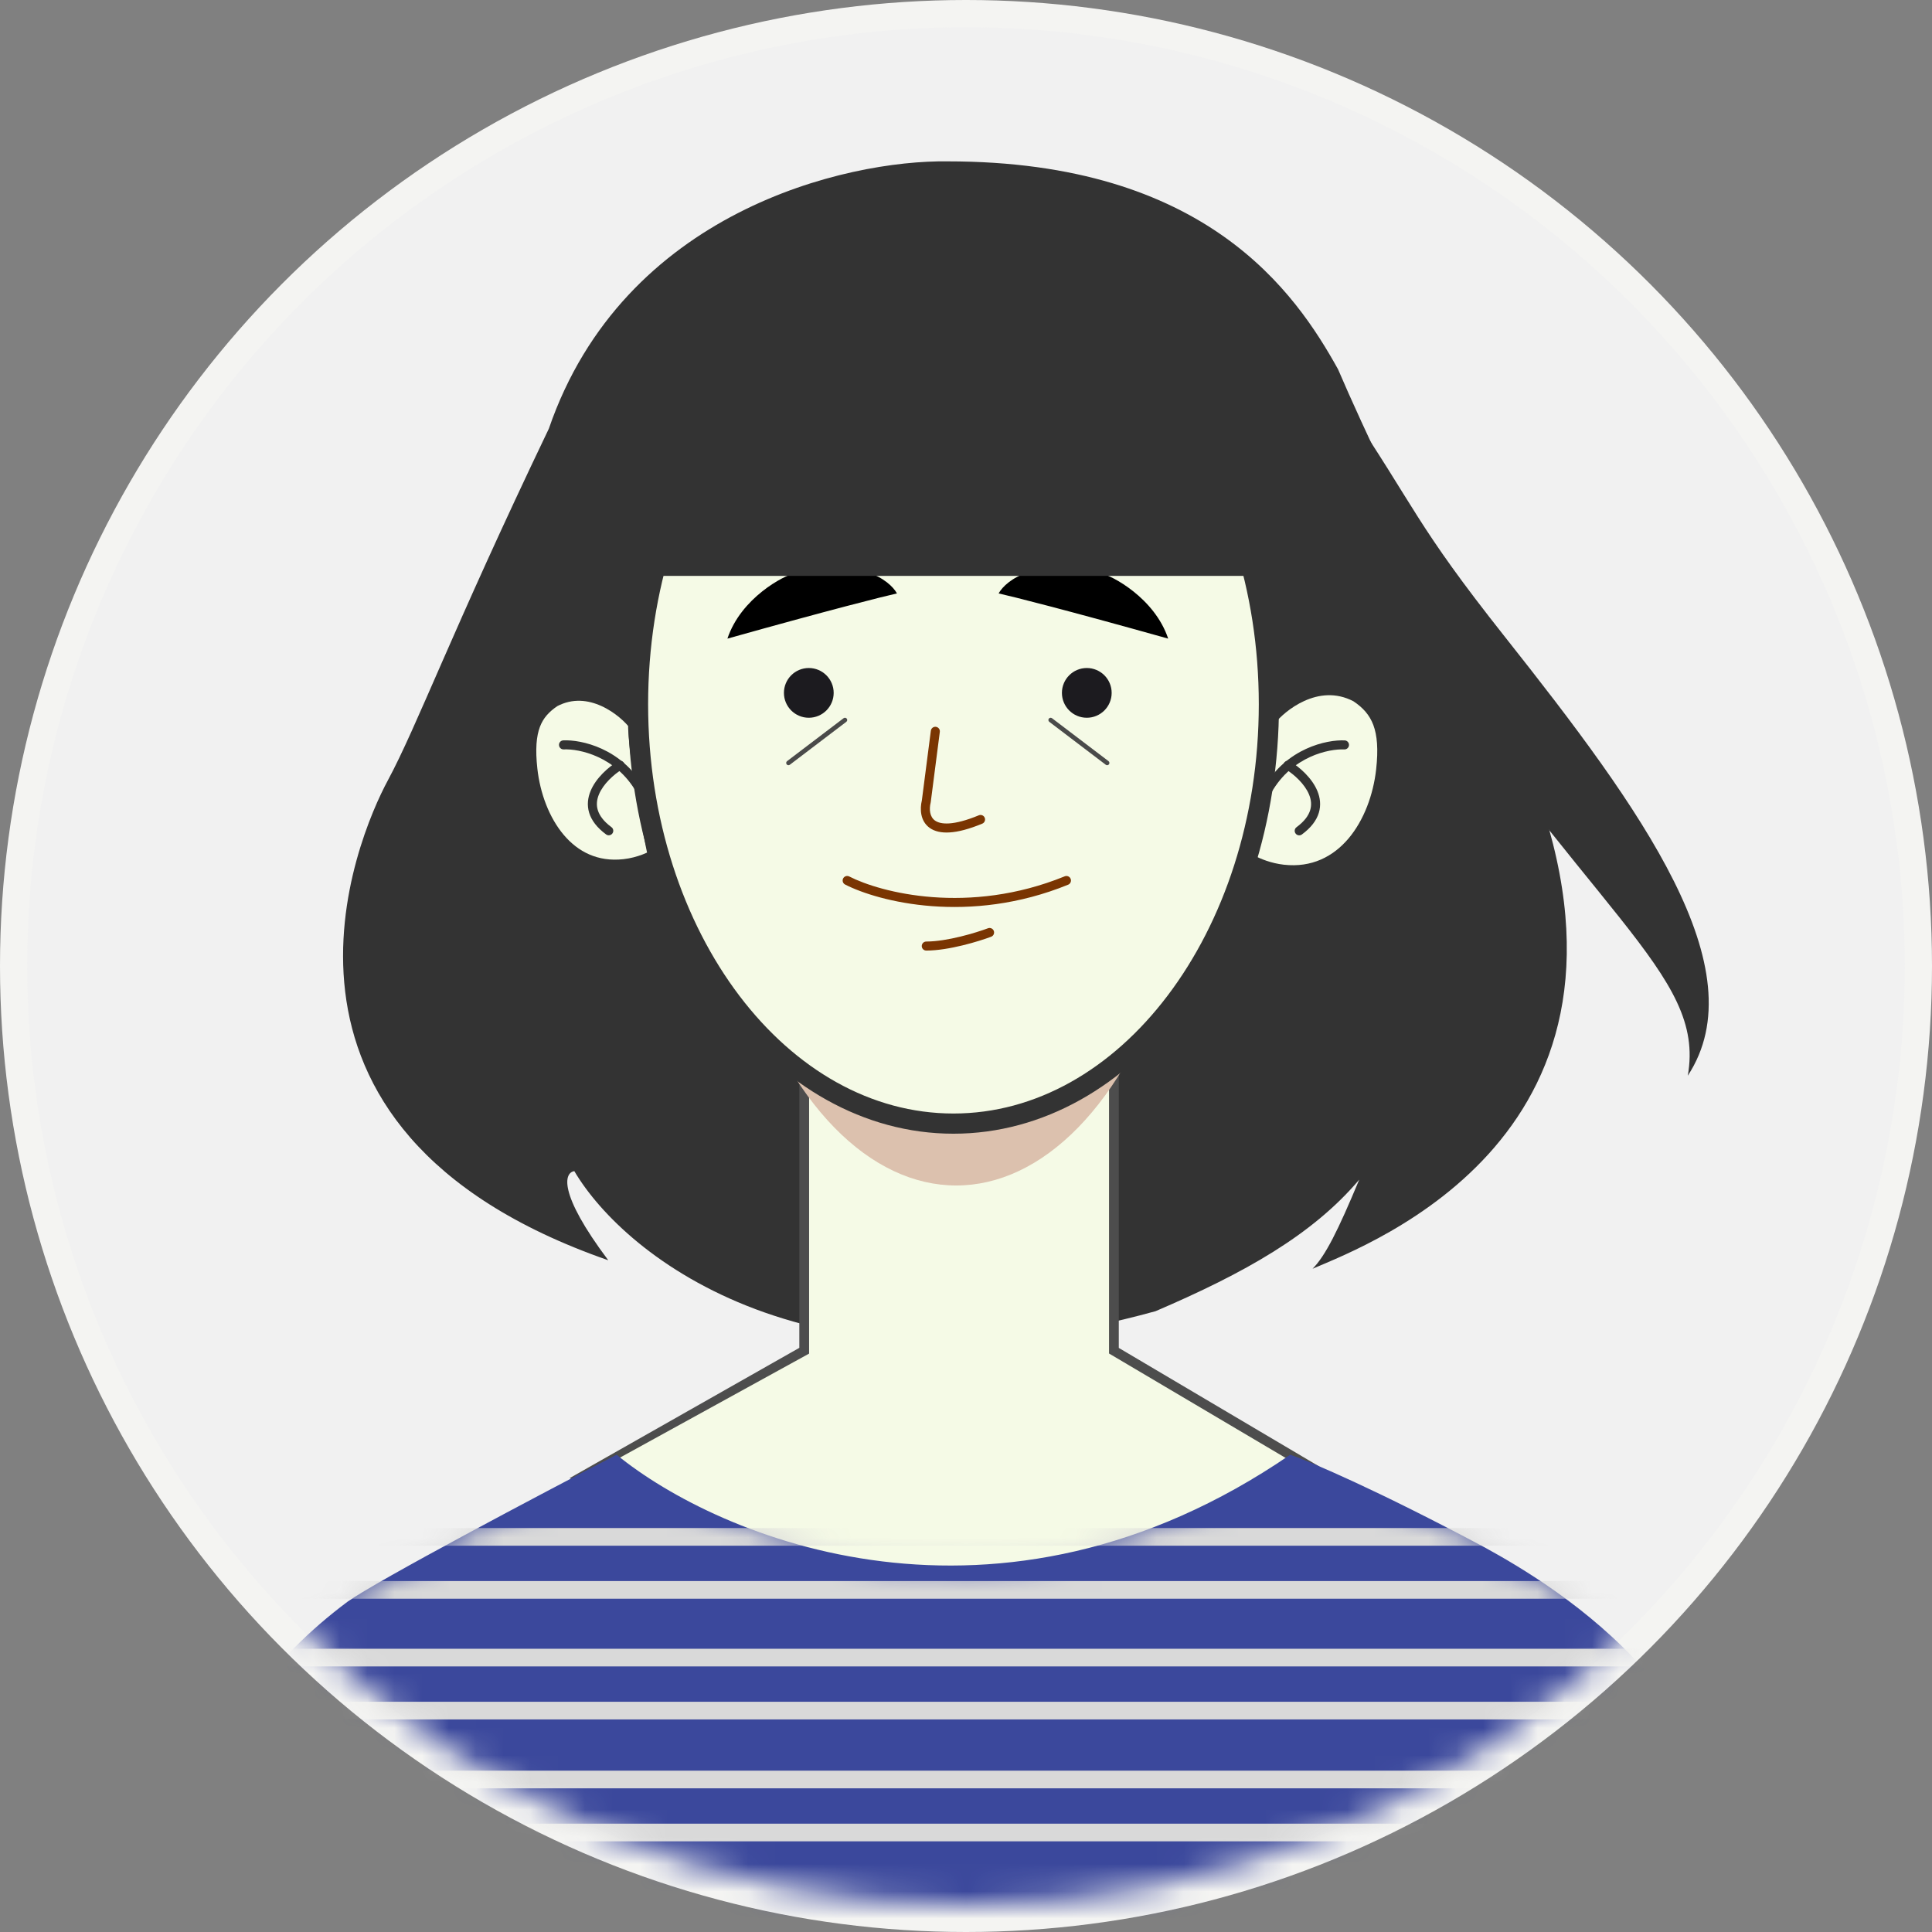 <svg width="71" height="71" viewBox="0 0 71 71" fill="none" xmlns="http://www.w3.org/2000/svg">
<rect x="0" y="0" width="71" height="71" fill="#808080" stroke="none"/>
<circle cx="35.5" cy="35.5" r="35.5" fill="#F4F4F2"/>
<circle cx="35.5" cy="35.5" r="34.5" fill="#F1F1F1"/>
<mask id="mask0_994_23747" style="mask-type:alpha" maskUnits="userSpaceOnUse" x="1" y="1" width="69" height="69">
<circle cx="35.5" cy="35.5" r="34.5" fill="#F1F1F1"/>
</mask>
<g mask="url(#mask0_994_23747)">
<path d="M20.17 15.753C22.914 7.77 31.085 5.878 34.827 5.93C44.338 5.93 47.613 10.763 49.172 13.57C50.107 15.753 51.666 19.027 56.344 28.694C61.178 41.636 50.419 45.69 48.236 46.626C48.704 46.158 49.172 45.222 49.951 43.351C48.236 45.378 45.742 46.781 42.467 48.185C29.869 51.677 22.977 46.21 21.106 43.039C20.742 43.091 20.482 43.819 22.353 46.314C8.476 41.48 13.154 30.721 14.245 28.694C15.337 26.667 16.584 23.237 20.17 15.753Z" fill="#333333"/>
<path d="M50.824 22.058C58.44 33.708 62.694 35.724 62.025 39.532C64.592 35.614 60.335 29.755 55.304 23.403C51.993 19.222 52.058 18.713 49.48 14.89C49.48 16.01 49.031 19.317 50.824 22.058Z" fill="#333333"/>
<path d="M49.824 25.629C48.412 24.882 47.055 26.017 46.668 26.543C46.668 27.673 46.169 30.337 45.92 31.528C46.086 31.638 46.568 31.877 47.166 31.943C49.326 32.183 50.526 30.198 50.738 28.288C50.904 26.792 50.572 26.128 49.824 25.629Z" fill="#F5FAE6"/>
<path fill-rule="evenodd" clip-rule="evenodd" d="M46.834 26.6C46.826 27.185 46.702 28.115 46.551 29.039C46.405 29.939 46.231 30.844 46.107 31.446C46.309 31.556 46.708 31.725 47.184 31.778C48.202 31.891 48.99 31.483 49.556 30.815C50.126 30.141 50.47 29.2 50.573 28.27C50.655 27.534 50.611 27.024 50.469 26.643C50.329 26.271 50.088 26.006 49.739 25.772C49.093 25.434 48.46 25.52 47.931 25.76C47.424 25.99 47.026 26.356 46.834 26.6ZM47.793 25.457C48.39 25.186 49.139 25.078 49.902 25.483L49.91 25.487L49.917 25.491C50.312 25.755 50.609 26.071 50.78 26.526C50.949 26.977 50.988 27.546 50.904 28.306C50.795 29.286 50.432 30.294 49.809 31.029C49.182 31.77 48.29 32.235 47.148 32.108C46.52 32.039 46.014 31.79 45.828 31.666L45.734 31.604L45.757 31.494C45.882 30.9 46.068 29.939 46.223 28.986C46.379 28.029 46.502 27.093 46.502 26.543V26.489L46.534 26.445C46.743 26.161 47.201 25.726 47.793 25.457Z" fill="#333333"/>
<path fill-rule="evenodd" clip-rule="evenodd" d="M47.189 28.035C47.238 27.957 47.34 27.934 47.418 27.982C47.764 28.198 48.217 28.591 48.414 29.071C48.515 29.316 48.551 29.589 48.466 29.87C48.381 30.15 48.18 30.419 47.844 30.666C47.77 30.721 47.666 30.705 47.612 30.631C47.557 30.557 47.573 30.453 47.647 30.399C47.942 30.181 48.089 29.968 48.148 29.773C48.207 29.58 48.185 29.387 48.107 29.198C47.947 28.81 47.561 28.463 47.242 28.264C47.164 28.215 47.141 28.113 47.189 28.035Z" fill="#333333"/>
<path fill-rule="evenodd" clip-rule="evenodd" d="M46.44 28.954C47.277 27.489 48.764 27.179 49.416 27.209C49.508 27.213 49.579 27.291 49.575 27.382C49.571 27.474 49.493 27.545 49.401 27.541C48.835 27.515 47.486 27.792 46.728 29.119C46.683 29.198 46.581 29.226 46.502 29.181C46.422 29.135 46.394 29.034 46.44 28.954Z" fill="#333333"/>
<path d="M20.293 25.629C21.705 24.882 23.062 26.017 23.45 26.543C23.45 27.673 23.948 30.337 24.197 31.528C24.031 31.638 23.549 31.877 22.951 31.943C20.791 32.183 19.591 30.198 19.379 28.288C19.213 26.792 19.545 26.128 20.293 25.629Z" fill="#F5FAE6" stroke="#333333" stroke-width="0.742"/>
<path fill-rule="evenodd" clip-rule="evenodd" d="M22.928 28.033C22.879 27.955 22.777 27.932 22.699 27.98C22.353 28.197 21.9 28.589 21.703 29.07C21.602 29.314 21.566 29.587 21.651 29.868C21.737 30.148 21.937 30.416 22.273 30.664C22.347 30.719 22.451 30.703 22.505 30.629C22.56 30.555 22.544 30.451 22.47 30.397C22.175 30.179 22.028 29.965 21.969 29.771C21.91 29.578 21.932 29.385 22.01 29.196C22.17 28.808 22.556 28.461 22.875 28.262C22.953 28.213 22.977 28.111 22.928 28.033Z" fill="#333333"/>
<path fill-rule="evenodd" clip-rule="evenodd" d="M23.677 28.953C22.84 27.488 21.353 27.178 20.701 27.208C20.609 27.212 20.538 27.29 20.543 27.381C20.547 27.473 20.624 27.544 20.716 27.54C21.282 27.514 22.631 27.791 23.389 29.118C23.434 29.198 23.536 29.225 23.616 29.18C23.695 29.134 23.723 29.033 23.677 28.953Z" fill="#333333"/>
<path d="M29.555 49.638V39.503L40.937 39.088V49.638L48.663 54.208L35.371 62.93L21.248 54.208L29.555 49.638Z" fill="#F5FAE6"/>
<path fill-rule="evenodd" clip-rule="evenodd" d="M41.115 38.901V49.535L49 54.199L35.373 63.142L20.938 54.318L29.375 49.532V39.33L41.115 38.901ZM29.734 39.675V49.744L21.602 54.216L35.367 62.717L48.323 54.215L40.756 49.74V39.273L29.734 39.675Z" fill="#4D4D4D"/>
<ellipse cx="35.141" cy="27.66" rx="8.961" ry="15.906" fill="#DCC1AE"/>
<path d="M46.631 25.879C46.631 30.164 45.314 34.03 43.202 36.816C41.091 39.602 38.201 41.292 35.039 41.292C31.877 41.292 28.987 39.602 26.875 36.816C24.764 34.03 23.447 30.164 23.447 25.879C23.447 21.594 24.764 17.728 26.875 14.942C28.987 12.156 31.877 10.466 35.039 10.466C38.201 10.466 41.091 12.156 43.202 14.942C45.314 17.728 46.631 21.594 46.631 25.879Z" fill="#F5FAE6" stroke="#333333" stroke-width="0.742"/>
<path d="M47.416 53.46C36.65 60.837 26.426 56.534 22.66 53.46C19.835 54.928 13.904 58.062 12.774 58.86C6.992 63.18 6.488 68.69 6.959 70.906H63.367C64.779 62.847 57.136 58.278 54.561 56.866C50.573 54.739 48.136 53.709 47.416 53.46Z" fill="#3B489C"/>
<path fill-rule="evenodd" clip-rule="evenodd" d="M34.394 26.71C34.485 26.722 34.55 26.805 34.538 26.896L34.204 29.481L34.202 29.491C34.138 29.747 34.17 30.019 34.359 30.154C34.457 30.224 34.617 30.276 34.88 30.26C35.143 30.243 35.499 30.157 35.971 29.962C36.056 29.927 36.153 29.967 36.188 30.052C36.223 30.136 36.183 30.233 36.098 30.269C35.606 30.472 35.214 30.572 34.901 30.591C34.587 30.611 34.344 30.552 34.166 30.425C33.81 30.17 33.805 29.718 33.877 29.42L34.208 26.854C34.22 26.763 34.303 26.699 34.394 26.71ZM39.345 32.295C39.38 32.38 39.339 32.477 39.254 32.512C35.613 33.995 32.284 33.134 31.057 32.506C30.976 32.464 30.943 32.364 30.985 32.282C31.027 32.201 31.127 32.168 31.209 32.21C32.364 32.801 35.592 33.645 39.129 32.204C39.214 32.17 39.31 32.21 39.345 32.295ZM36.522 34.211C36.554 34.296 36.511 34.392 36.425 34.424C35.978 34.592 34.869 34.933 34.041 34.933C33.949 34.933 33.874 34.859 33.874 34.767C33.874 34.675 33.949 34.601 34.041 34.601C34.807 34.601 35.869 34.278 36.308 34.113C36.394 34.081 36.49 34.125 36.522 34.211Z" fill="#7A3502"/>
<path d="M40.438 21.06C38.111 20.462 36.976 21.309 36.699 21.808C37.198 21.919 39.142 22.406 42.93 23.469C42.431 21.974 40.853 21.143 40.438 21.06Z" fill="black"/>
<path fill-rule="evenodd" clip-rule="evenodd" d="M38.544 26.41C38.572 26.373 38.624 26.366 38.661 26.394L40.738 27.972C40.774 28 40.781 28.052 40.753 28.089C40.726 28.125 40.674 28.132 40.637 28.105L38.56 26.526C38.524 26.498 38.517 26.446 38.544 26.41Z" fill="#4A4A4A"/>
<circle cx="39.939" cy="25.463" r="0.914" fill="#1C1B1F"/>
<path d="M29.224 21.06C31.551 20.462 32.686 21.309 32.963 21.808C32.464 21.919 30.52 22.406 26.732 23.469C27.231 21.974 28.809 21.143 29.224 21.06Z" fill="black"/>
<path fill-rule="evenodd" clip-rule="evenodd" d="M31.118 26.41C31.09 26.373 31.038 26.366 31.001 26.394L28.924 27.972C28.888 28 28.881 28.052 28.909 28.089C28.936 28.125 28.989 28.132 29.025 28.105L31.102 26.526C31.139 26.498 31.146 26.446 31.118 26.41Z" fill="#4A4A4A"/>
<circle r="0.914" transform="matrix(-1 0 0 1 29.723 25.463)" fill="#1C1B1F"/>
<path d="M48.041 21.163H22.715C19.573 7.853 31.588 7.668 39.907 8.407C48.928 8.999 49.088 17.157 48.041 21.163Z" fill="#333333"/>
<mask id="mask1_994_23747" style="mask-type:alpha" maskUnits="userSpaceOnUse" x="6" y="53" width="58" height="18">
<path d="M47.506 53.422C36.74 60.799 26.516 56.496 22.75 53.422C19.925 54.889 13.994 58.024 12.864 58.822C7.082 63.142 6.578 68.652 7.049 70.868H63.456C64.869 62.809 57.226 58.24 54.651 56.828C50.663 54.701 48.226 53.671 47.506 53.422Z" fill="#C6CBE6"/>
</mask>
<g mask="url(#mask1_994_23747)">
<rect x="6.018" y="56.155" width="57.799" height="0.649" fill="#D9D9D9"/>
<rect x="6.018" y="58.103" width="57.799" height="0.649" fill="#D9D9D9"/>
<rect x="6.018" y="60.591" width="57.799" height="0.649" fill="#D9D9D9"/>
<rect x="6.018" y="62.539" width="57.799" height="0.649" fill="#D9D9D9"/>
<rect x="6.018" y="65.071" width="57.799" height="0.649" fill="#D9D9D9"/>
<rect x="6.018" y="67.019" width="57.799" height="0.649" fill="#D9D9D9"/>
</g>
</g>
</svg>
